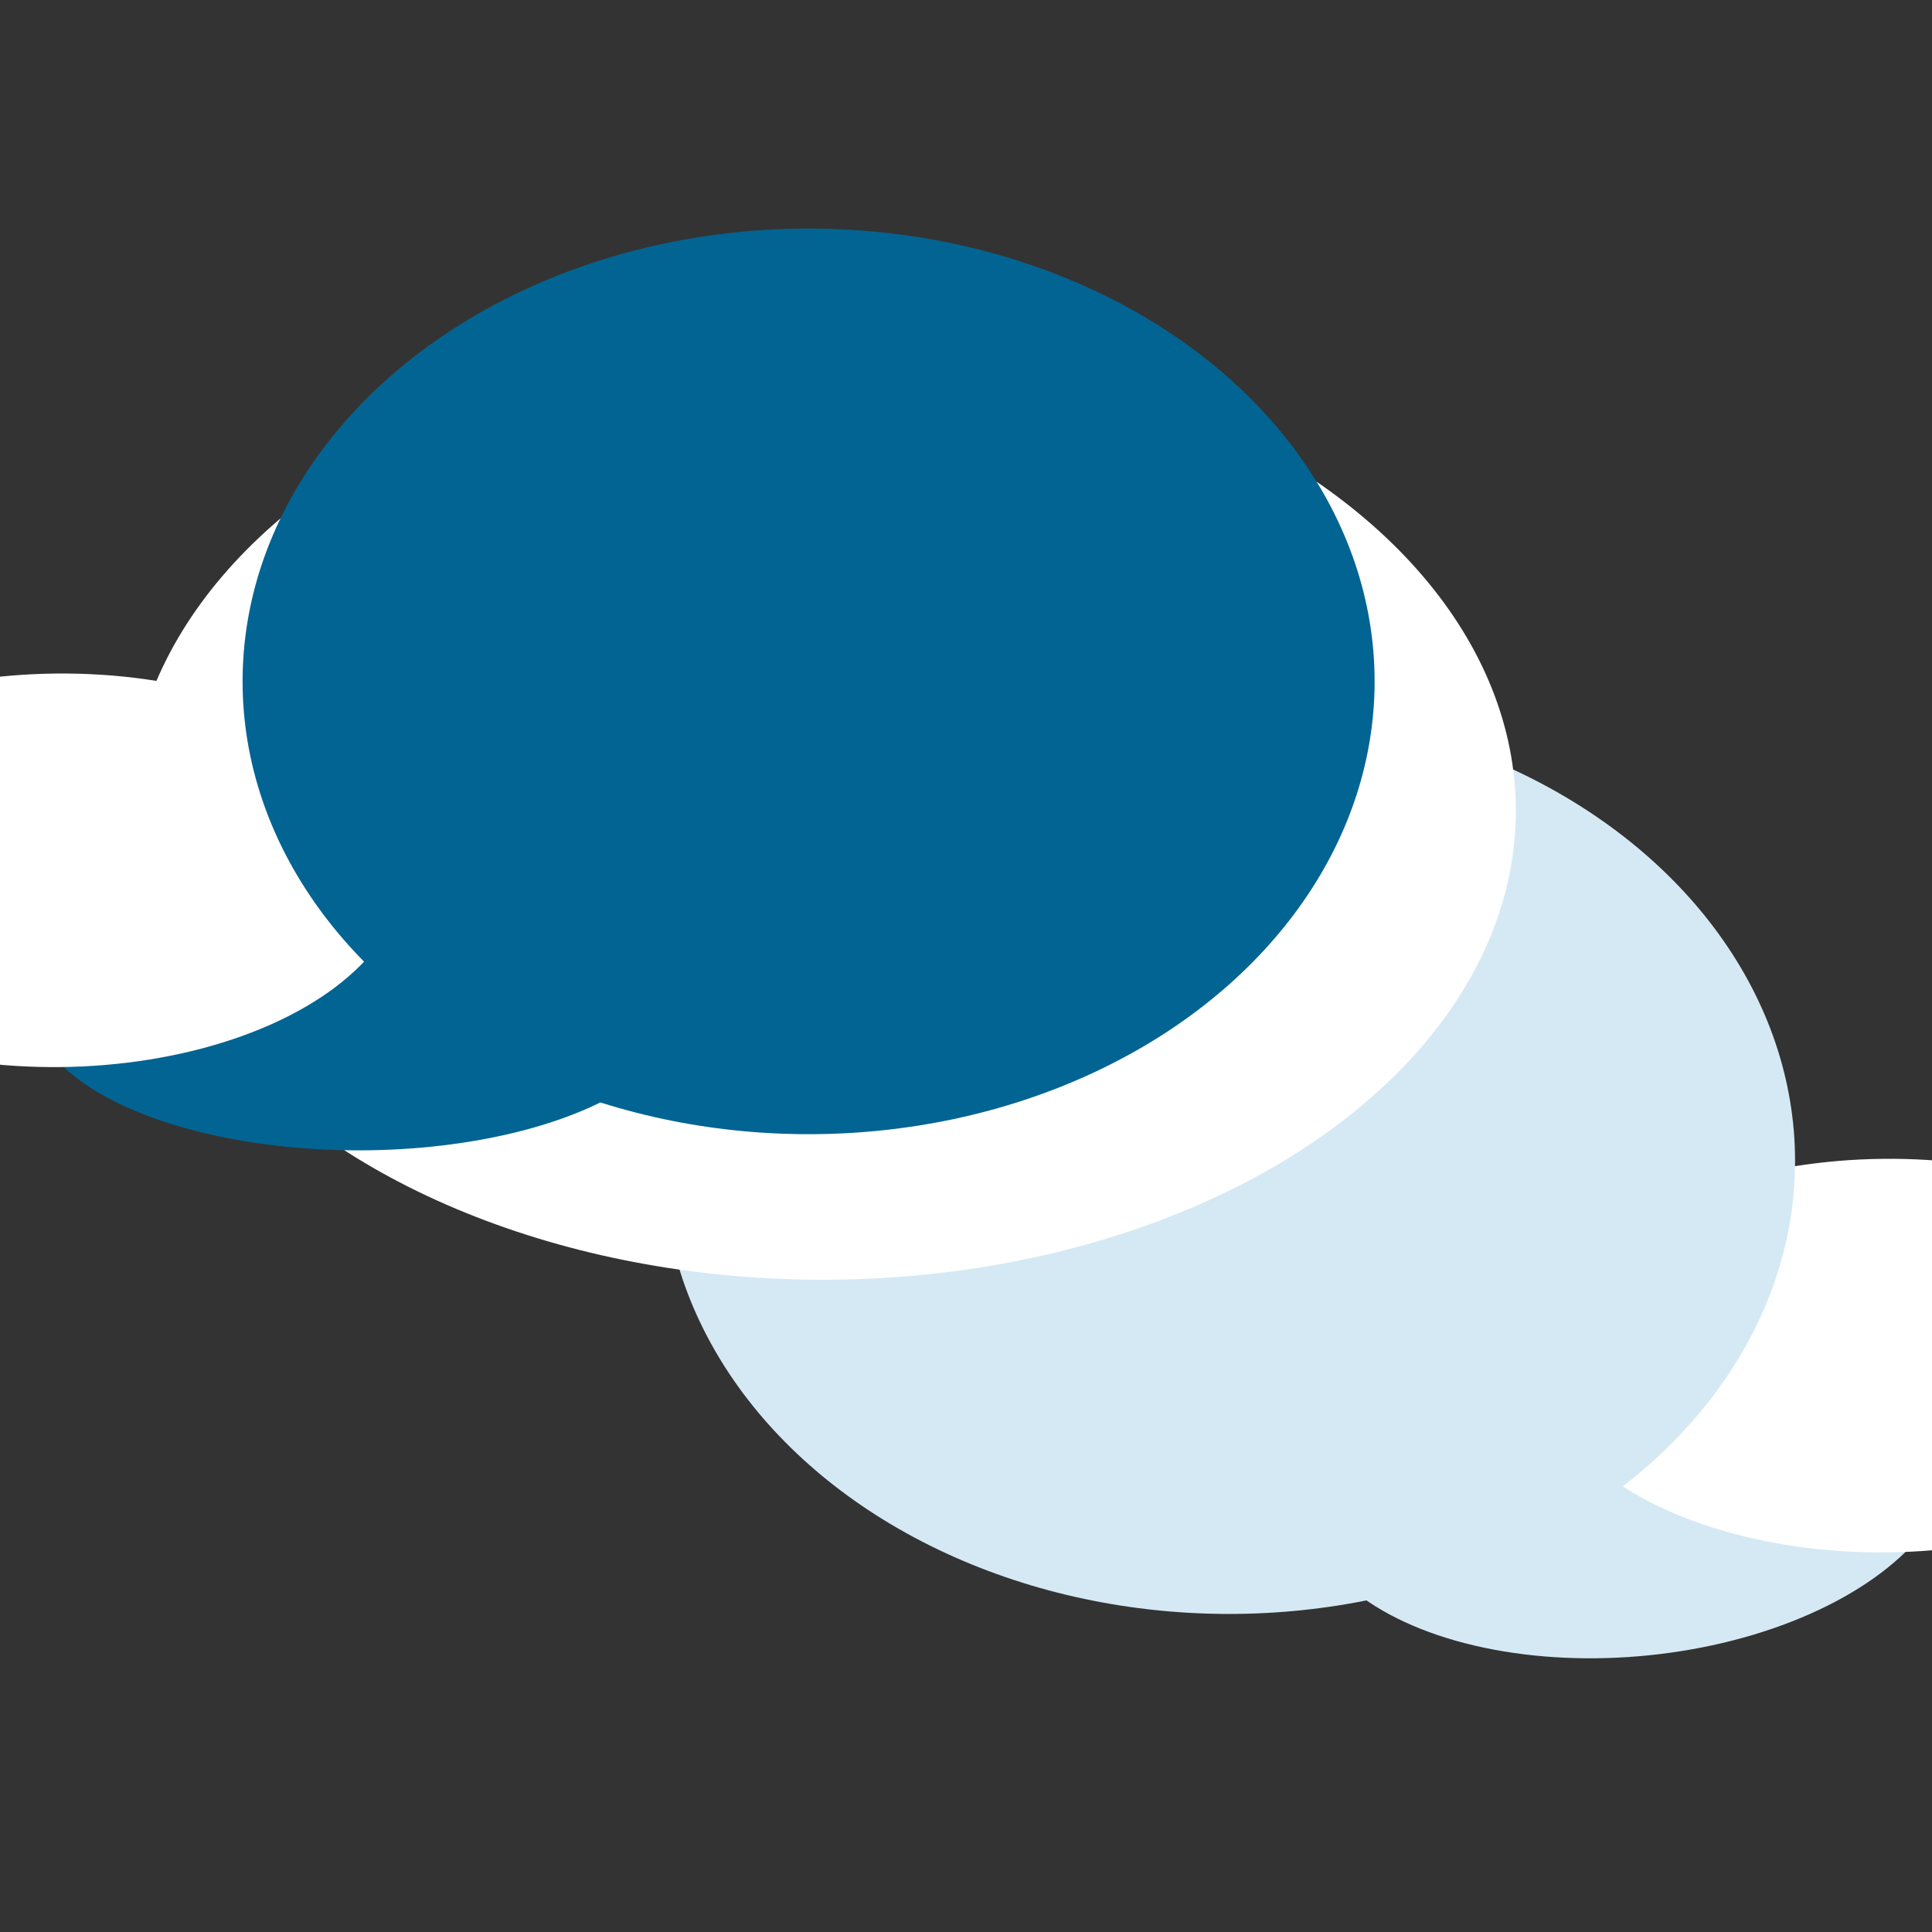 <?xml version="1.0" encoding="UTF-8" standalone="no"?>
<!-- Created with Inkscape (http://www.inkscape.org/) -->

<svg
   xmlns:dc="http://purl.org/dc/elements/1.1/"
   xmlns:cc="http://creativecommons.org/ns#"
   xmlns:rdf="http://www.w3.org/1999/02/22-rdf-syntax-ns#"
   xmlns:svg="http://www.w3.org/2000/svg"
   xmlns="http://www.w3.org/2000/svg"
   xmlns:sodipodi="http://sodipodi.sourceforge.net/DTD/sodipodi-0.dtd"
   xmlns:inkscape="http://www.inkscape.org/namespaces/inkscape"
   width="512"
   height="512"
   viewBox="0 0 512 512"
   id="svg2"
   version="1.1"
   inkscape:version="0.91 r13725"
   sodipodi:docname="logo3.svg">
  <rect x="0" y="0" width="512" height="512" fill="#333333" stroke="none"/>
  <defs
     id="defs4" />
  <sodipodi:namedview
     id="base"
     pagecolor="#ffffff"
     bordercolor="#666666"
     borderopacity="1.0"
     inkscape:pageopacity="0.0"
     inkscape:pageshadow="2"
     inkscape:zoom="0.7"
     inkscape:cx="234.99425"
     inkscape:cy="268.12987"
     inkscape:document-units="px"
     inkscape:current-layer="layer1"
     showgrid="false"
     inkscape:window-width="1280"
     inkscape:window-height="657"
     inkscape:window-x="-8"
     inkscape:window-y="-8"
     inkscape:window-maximized="1"
     units="px"
     showborder="true"
     showguides="false" />
  <g
     inkscape:groupmode="layer"
     id="layer2"
     inkscape:label="Hintergrund"
     style="display:inline">
    <rect
       style="fill:none;fill-opacity:1;stroke:none"
       id="rect5704"
       width="512"
       height="512"
       x="0"
       y="0" />
  </g>
  <g
     inkscape:label="Ebene 1"
     inkscape:groupmode="layer"
     id="layer1"
     transform="translate(0,-540.362)"
     style="display:inline">
    <ellipse
       style="fill:#d5e9f4;fill-opacity:1;stroke:none"
       id="path5645-7"
       cx="432.37"
       cy="959.458"
       rx="86.617"
       ry="48.571"
       transform="matrix(0.998,-0.066,0,1,0,0)" />
    <ellipse
       style="fill:#ffffff;fill-opacity:1;stroke:none"
       id="path5645-0-6"
       cx="487.876"
       cy="904.977"
       rx="92.142"
       ry="52.144"
       transform="matrix(1,-0.011,0.013,1,0,0)" />
    <ellipse
       style="fill:#d5e9f4;fill-opacity:1;stroke:none"
       id="path5605-1"
       cx="325.714"
       cy="848.076"
       rx="150"
       ry="120" />
    <ellipse
       style="fill:#ffffff;fill-opacity:1;stroke:none"
       id="path5605-8"
       cx="218"
       cy="755.219"
       rx="183.714"
       ry="124.286" />
    <ellipse
       style="fill:#026493;fill-opacity:1;stroke:none"
       id="path5645"
       cx="95"
       cy="806.648"
       rx="86.429"
       ry="38.571" />
    <ellipse
       style="fill:#ffffff;fill-opacity:1;stroke:none"
       id="path5645-0"
       cx="5.359"
       cy="771.062"
       rx="92.142"
       ry="52.144"
       transform="matrix(1,-0.011,0.013,1,0,0)" />
    <ellipse
       style="fill:#026493;fill-opacity:1;stroke:none"
       id="path5605"
       cx="214.286"
       cy="720.934"
       rx="150"
       ry="120" />
  </g>
</svg>
